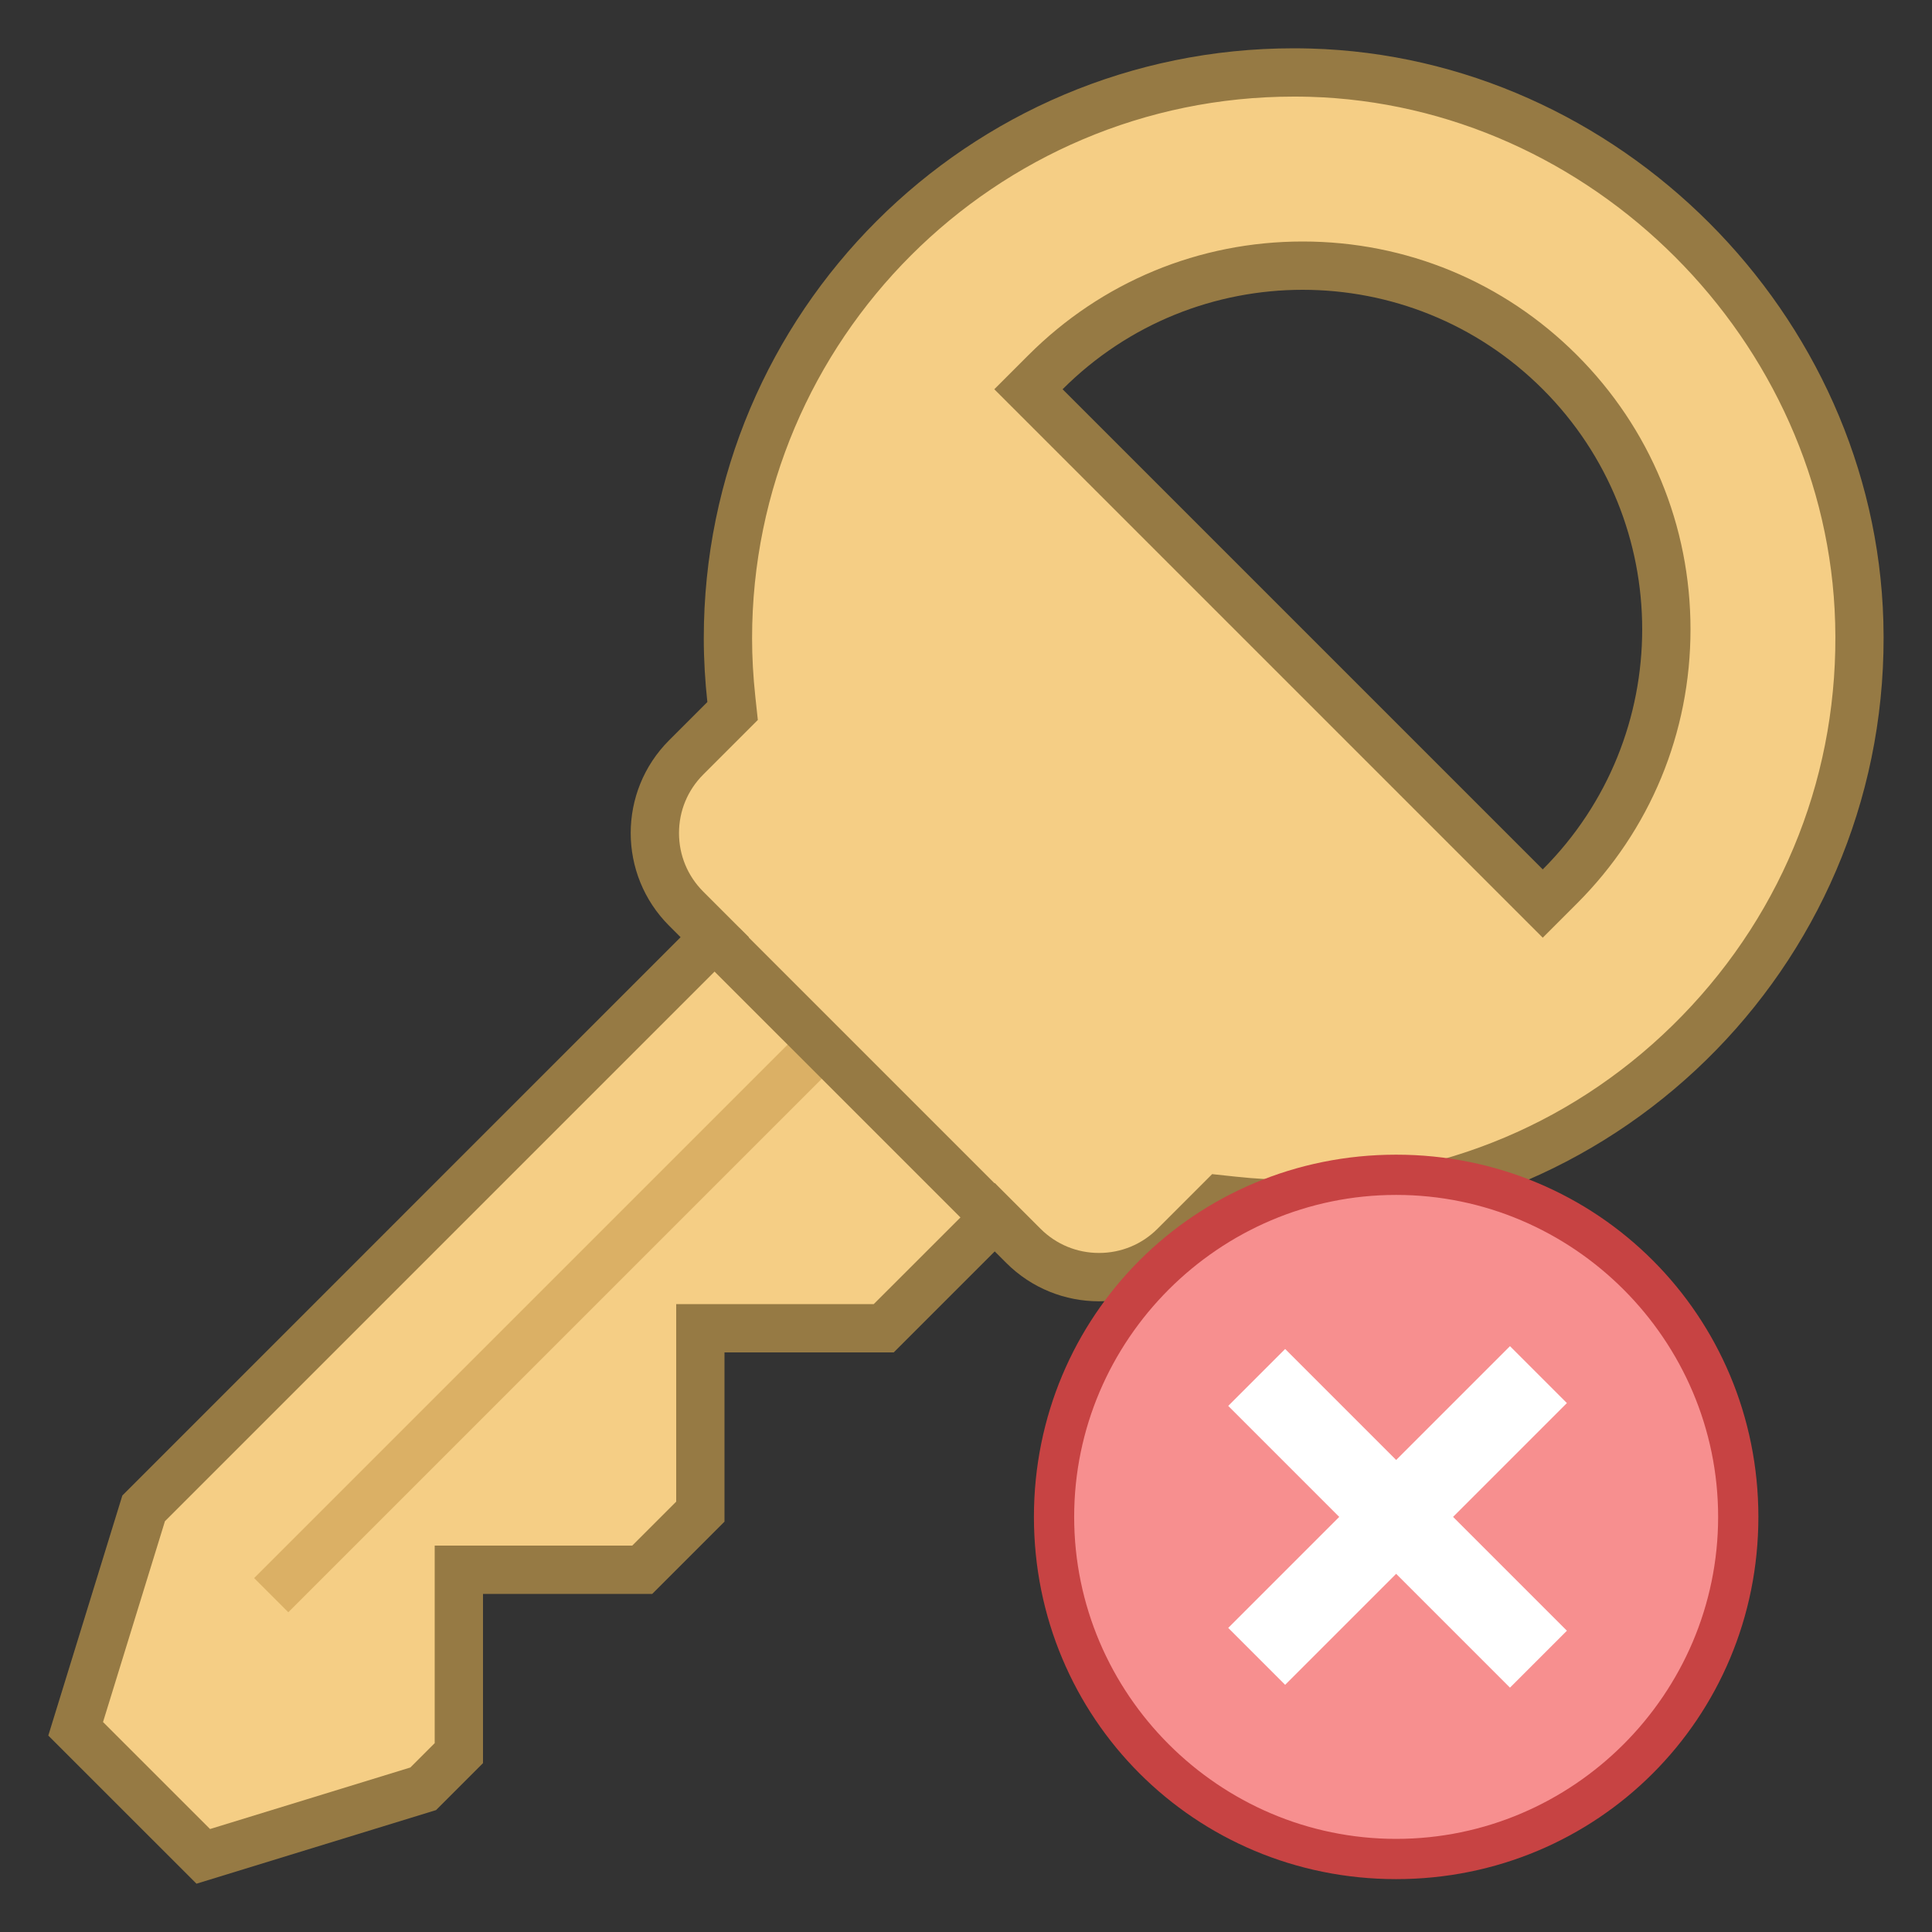 <svg xmlns="http://www.w3.org/2000/svg" xmlns:xlink="http://www.w3.org/1999/xlink" viewBox="0,0,256,256" width="480px" height="480px"><rect x="0" y="0" width="256" height="256" fill="#333333" stroke="none"/><g fill="none" fill-rule="nonzero" stroke="none" stroke-width="1" stroke-linecap="butt" stroke-linejoin="miter" stroke-miterlimit="10" stroke-dasharray="" stroke-dashoffset="0" font-family="none" font-weight="none" font-size="none" text-anchor="none" style="mix-blend-mode: normal"><g transform="scale(6.4,6.4)"><path d="M1.566,35.793l1.408,-4.564l11.824,-11.825l-0.592,-0.591c-0.419,-0.418 -0.648,-0.974 -0.648,-1.565c0,-0.591 0.229,-1.147 0.648,-1.566l0.961,-0.962l-0.025,-0.238c-0.048,-0.444 -0.071,-0.859 -0.071,-1.267c0,-6.459 5.255,-11.714 11.714,-11.714l0.333,0.005c6.104,0.168 11.208,5.272 11.377,11.376c0.089,3.195 -1.087,6.213 -3.312,8.5c-2.225,2.288 -5.207,3.547 -8.397,3.547c-0.408,0 -0.822,-0.023 -1.268,-0.071l-0.238,-0.026l-0.961,0.961c-0.419,0.418 -0.975,0.648 -1.566,0.648c-0.591,0 -1.147,-0.23 -1.565,-0.648l-0.592,-0.592l-2.299,2.299h-3.797v3.797l-1.203,1.203h-3.797v3.797l-0.738,0.738l-4.553,1.398zM26.971,5.5c-2.012,0 -3.902,0.783 -5.324,2.206l-0.354,0.354l10.648,10.648l0.354,-0.354c1.422,-1.422 2.205,-3.313 2.205,-5.324c0,-2.011 -0.783,-3.902 -2.205,-5.324c-1.422,-1.423 -3.313,-2.206 -5.324,-2.206z" fill="#f5ce85"></path><path d="M26.786,2c0.106,0 0.212,0.001 0.318,0.004c5.844,0.162 10.73,5.047 10.891,10.891c0.085,3.058 -1.041,5.948 -3.17,8.137c-2.13,2.19 -4.985,3.396 -8.039,3.396c-0.39,0 -0.787,-0.022 -1.214,-0.068l-0.476,-0.051l-0.338,0.338l-0.792,0.792c-0.324,0.324 -0.754,0.502 -1.212,0.502c-0.458,0 -0.888,-0.178 -1.212,-0.502l-0.238,-0.238l-0.707,-0.707l-0.707,0.707l-1.8,1.799h-3.09h-1v1v3.09l-0.91,0.91h-3.09h-1v1v3.09l-0.504,0.504l-4.147,1.274l-2.216,-2.215l1.282,-4.158l11.383,-11.383l0.707,-0.707l-0.707,-0.707l-0.238,-0.238c-0.324,-0.324 -0.502,-0.754 -0.502,-1.212c0,-0.458 0.178,-0.888 0.502,-1.212l0.792,-0.792l0.338,-0.338l-0.051,-0.476c-0.046,-0.427 -0.068,-0.824 -0.068,-1.214c0,-6.185 5.031,-11.216 11.215,-11.216M31.941,19.414l0.707,-0.707c1.517,-1.516 2.352,-3.533 2.352,-5.678c0,-2.145 -0.835,-4.161 -2.352,-5.678c-1.516,-1.516 -3.533,-2.351 -5.677,-2.351c-2.144,0 -4.161,0.835 -5.678,2.352l-0.707,0.707l0.707,0.707l9.941,9.941l0.707,0.707M26.786,1c-6.746,0 -12.215,5.468 -12.215,12.214c0,0.447 0.027,0.887 0.074,1.321l-0.792,0.792c-1.06,1.06 -1.06,2.779 0,3.839l0.238,0.238l-11.558,11.559l-1.533,4.97l3.068,3.067l4.96,-1.524l0.972,-0.972v-3.504h3.504l1.496,-1.496v-3.504h3.504l2.091,-2.091l0.238,0.238c0.53,0.53 1.225,0.795 1.919,0.795c0.695,0 1.389,-0.265 1.919,-0.795l0.792,-0.792c0.434,0.047 0.874,0.074 1.321,0.074c6.861,0 12.401,-5.657 12.209,-12.561c-0.177,-6.374 -5.49,-11.687 -11.863,-11.863c-0.114,-0.003 -0.23,-0.005 -0.344,-0.005zM31.941,18l-9.941,-9.941c1.373,-1.373 3.172,-2.059 4.971,-2.059c1.799,0 3.598,0.686 4.971,2.059c2.744,2.745 2.744,7.196 -0.001,9.941z" fill="#967a44"></path><path transform="translate(-16.132,15.955) rotate(-45.001)" d="M3.306,26.949h15.775v1h-15.775z" fill="#dbb065"></path><path transform="translate(-10.56,18.965) rotate(-45.001)" d="M17.114,18.465h1v7.526h-1z" fill="#967a44"></path></g></g><g fill="none" fill-rule="nonzero" stroke="none" stroke-width="1" stroke-linecap="butt" stroke-linejoin="miter" stroke-miterlimit="10" stroke-dasharray="" stroke-dashoffset="0" font-family="none" font-weight="none" font-size="none" text-anchor="none" style="mix-blend-mode: normal"><g transform="translate(137,153) scale(5.333,5.333)" id="overlay"><g><path transform="translate(9,9)" d="M-8.5,0c0,-4.694 3.806,-8.5 8.5,-8.5c4.694,0 8.5,3.806 8.5,8.5c0,4.694 -3.806,8.5 -8.5,8.5c-4.694,0 -8.5,-3.806 -8.5,-8.5z" fill="#f78f8f"></path><g fill="#c74343"><path d="M9,1c4.4,0 8,3.6 8,8c0,4.4 -3.6,8 -8,8c-4.4,0 -8,-3.6 -8,-8c0,-4.4 3.6,-8 8,-8M9,0c-5,0 -9,4 -9,9c0,5 4,9 9,9c5,0 9,-4 9,-9c0,-5 -4,-9 -9,-9z"></path></g></g><path transform="translate(9.035,8.965) rotate(-45) scale(1,1)" d="M-4.95,1v-2h9.9v2z" fill="#ffffff"></path><path transform="translate(9.035,9.035) rotate(-45) scale(1,1)" d="M-1,4.95v-9.9h2v9.9z" fill="#ffffff"></path></g></g></svg>
